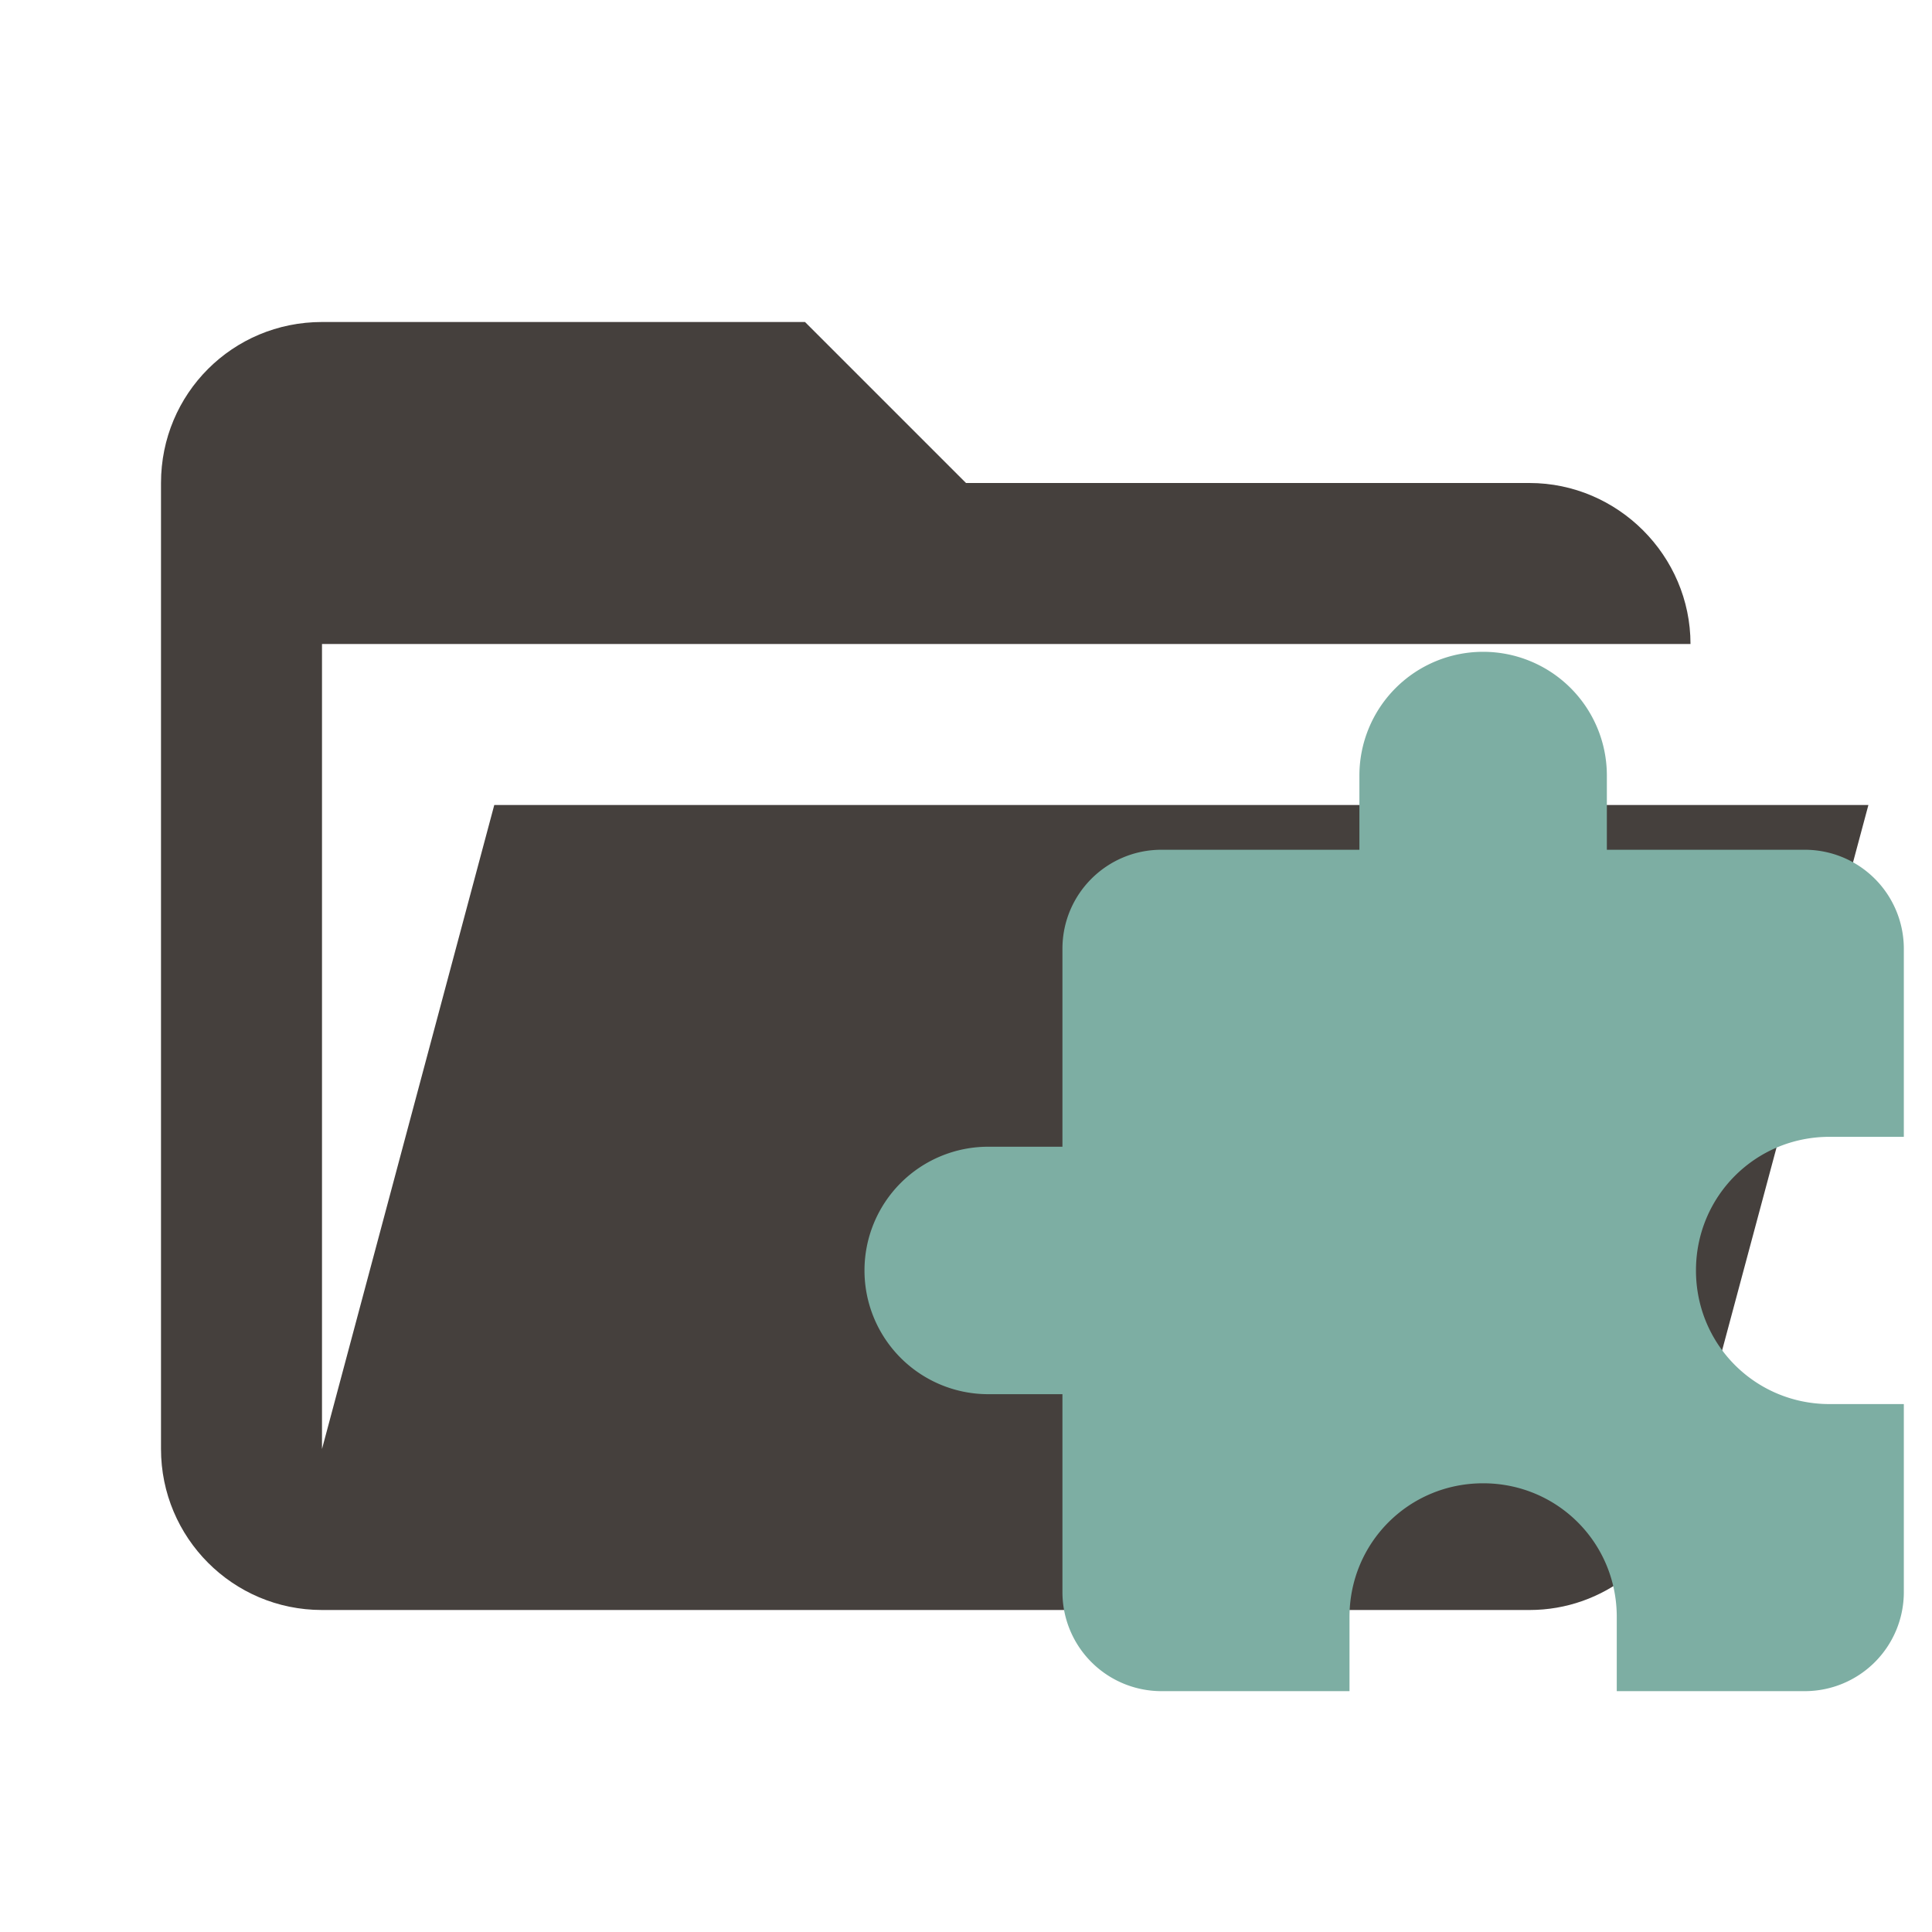 <svg clip-rule="evenodd" stroke-linejoin="round" stroke-miterlimit="1.414" version="1.1" viewBox="0 0 24 24" xml:space="preserve" xmlns="http://www.w3.org/2000/svg"><path d="m19 20h-15c-1.11 0-2-.9-2-2v-12c0-1.11.89-2 2-2h6l2 2h7c1.097 0 2 .903 2 2h-17v10l2.14-8h17.07l-2.28 8.5c-.23.87-1.01 1.5-1.93 1.5z" fill="#e57373" style="fill:#45403d"/><path d="m12.276 14.245h.922v-2.459c0-.682.553-1.23 1.23-1.23h2.459v-.922a1.537 1.537 0 0 1 1.537 -1.537 1.537 1.537 0 0 1 1.537 1.537v.922h2.459a1.23 1.23 0 0 1 1.23 1.23v2.336h-.922c-.922 0-1.66.738-1.66 1.66 0 .922.738 1.66 1.66 1.66h.922v2.336a1.23 1.23 0 0 1 -1.23 1.23h-2.336v-.922c0-.922-.738-1.66-1.66-1.66-.922 0-1.66.738-1.66 1.66v.922h-2.336a1.23 1.23 0 0 1 -1.23 -1.23v-2.459h-.922a1.537 1.537 0 0 1 -1.537 -1.537 1.537 1.537 0 0 1 1.537 -1.537z" style="fill:#7daea3;stroke-width:.615"/></svg>
